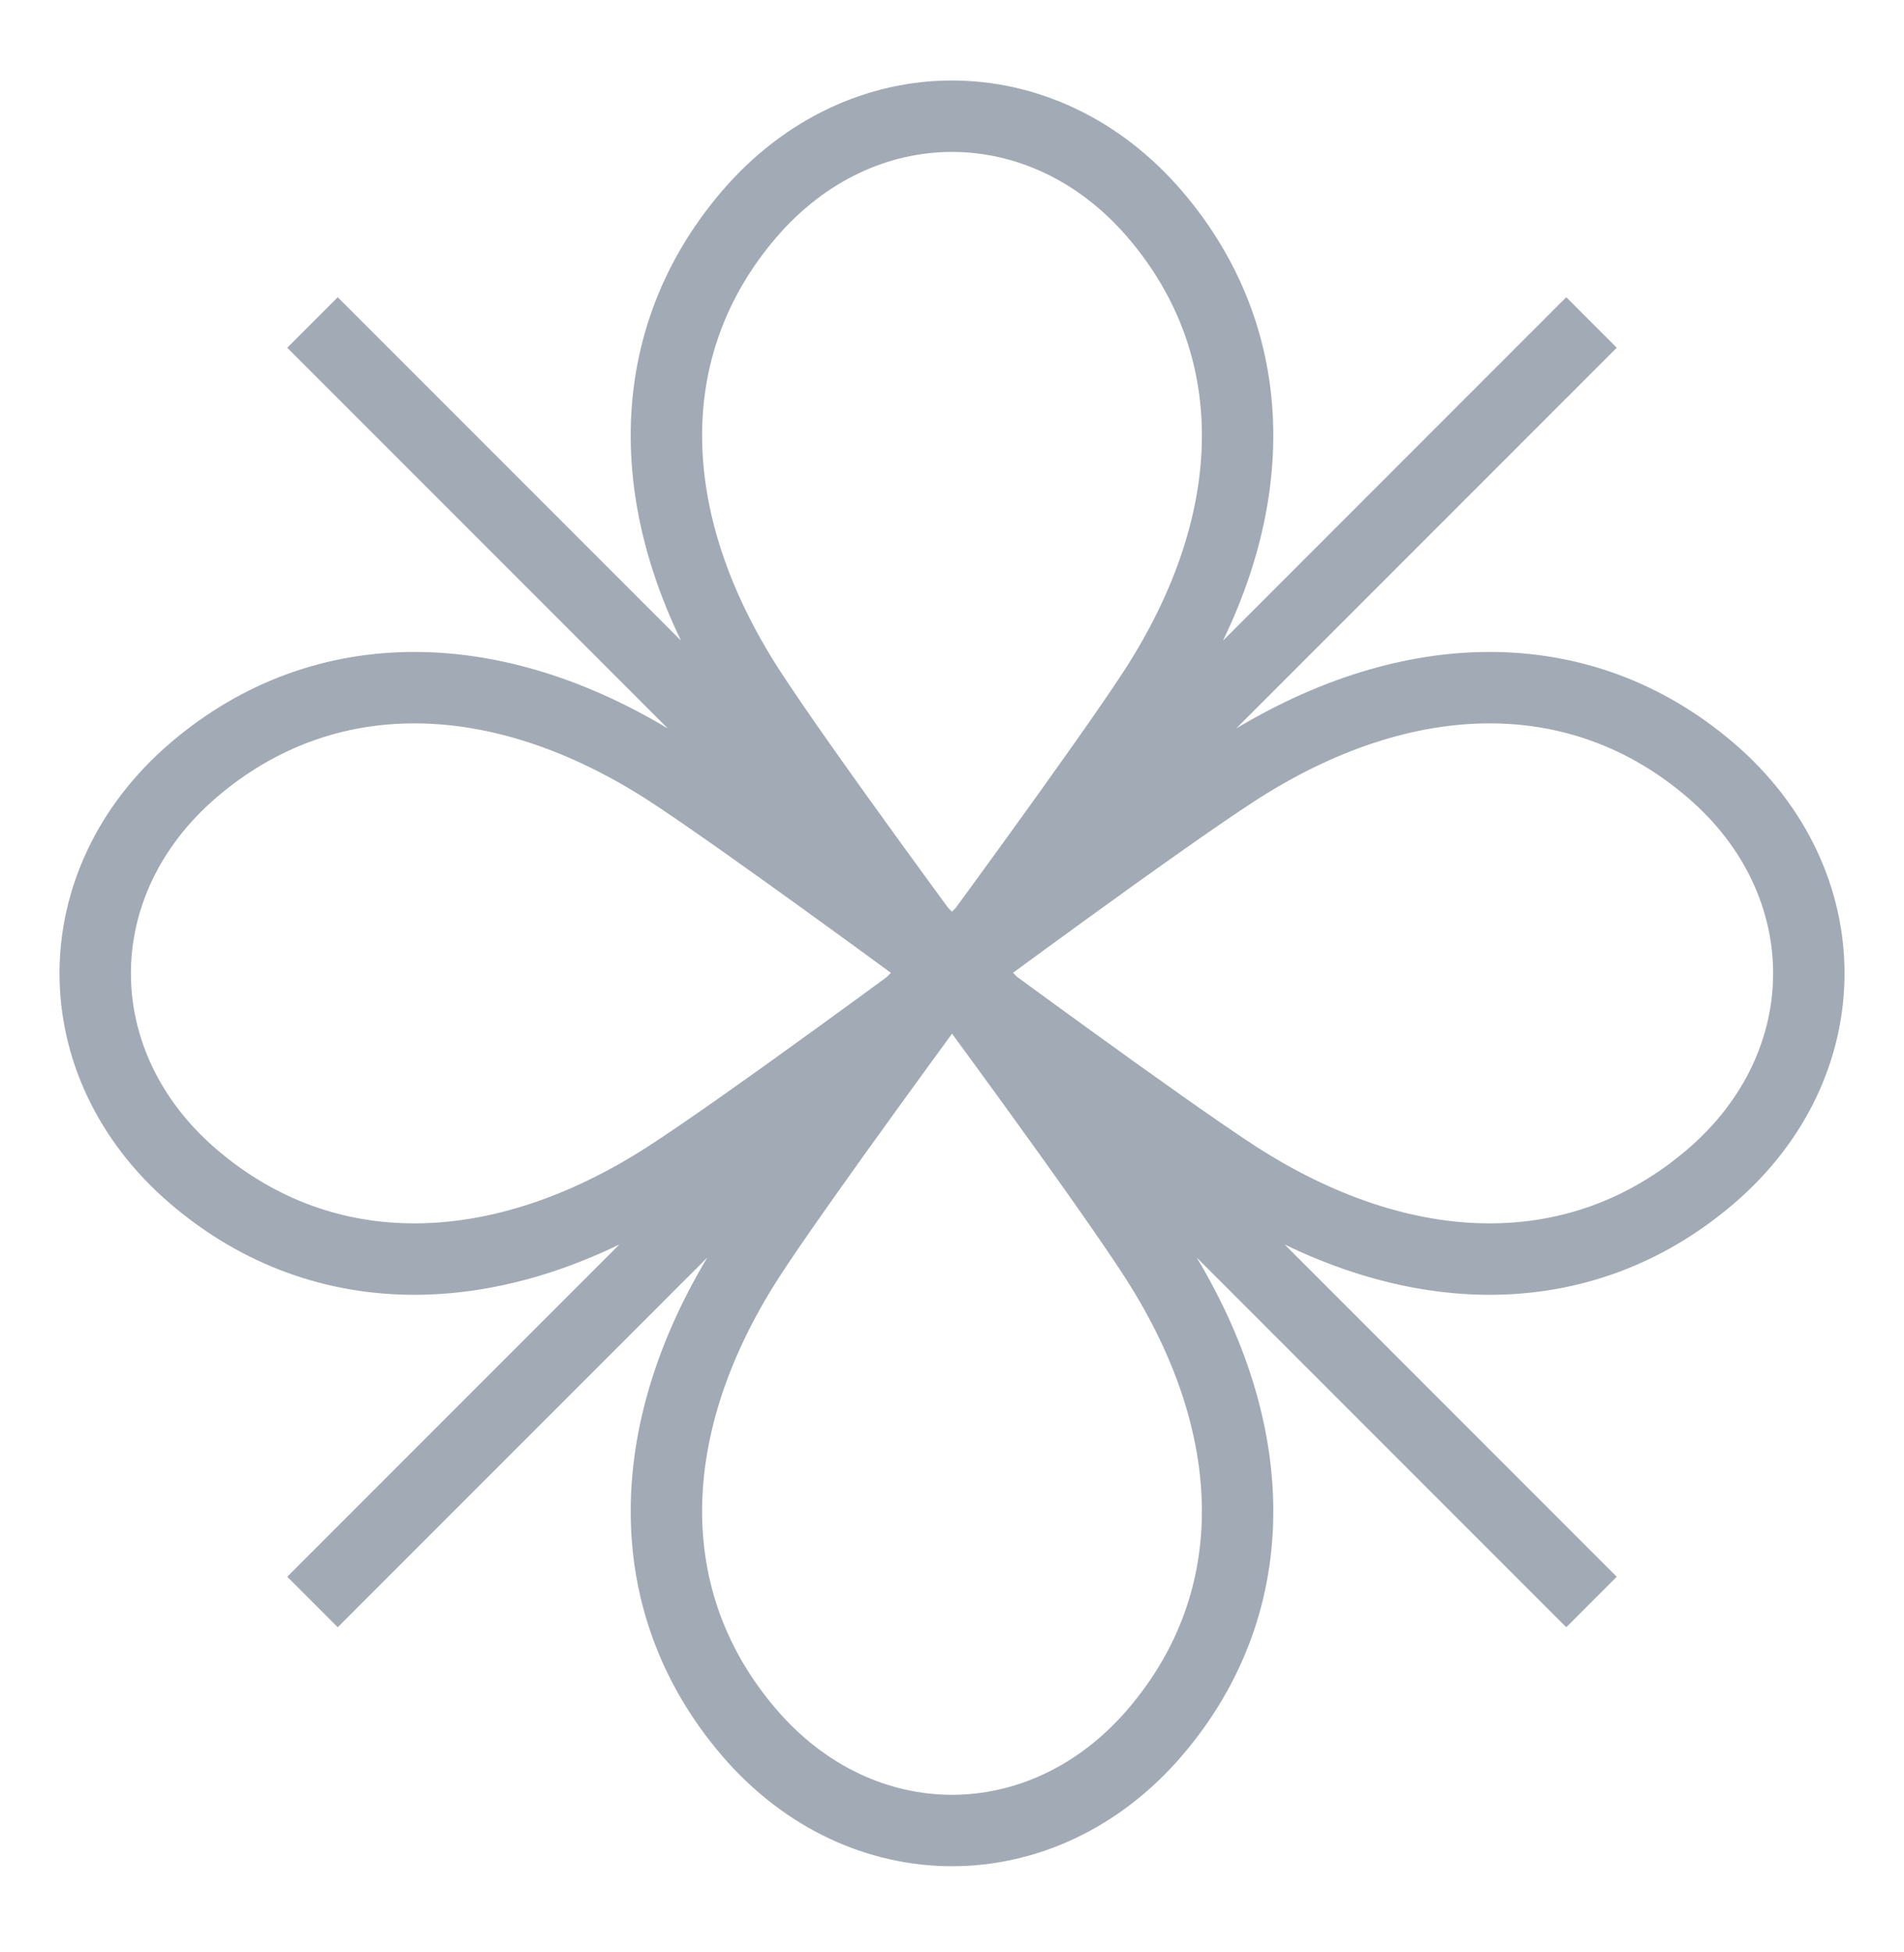 <svg width="40" height="41" viewBox="0 0 40 41" fill="none" xmlns="http://www.w3.org/2000/svg">
<path d="M20 20.441C20 20.441 23.263 16.016 24.265 14.462C26.535 10.941 26.621 7.253 24.265 4.503C21.91 1.753 18.09 1.753 15.735 4.503C13.379 7.253 13.465 10.941 15.735 14.462C16.816 16.139 20 20.441 20 20.441ZM20 20.441C20 20.441 16.737 24.866 15.735 26.42C13.465 29.941 13.379 33.629 15.735 36.379C18.09 39.128 21.91 39.128 24.265 36.379C26.621 33.629 26.535 29.941 24.265 26.42C23.184 24.742 20 20.441 20 20.441ZM20 20.441C20 20.441 24.425 23.704 25.979 24.706C29.5 26.976 33.188 27.062 35.938 24.706C38.688 22.351 38.688 18.531 35.938 16.175C33.188 13.82 29.5 13.906 25.979 16.175C24.302 17.257 20 20.441 20 20.441ZM20 20.441C20 20.441 15.575 17.178 14.021 16.175C10.5 13.906 6.812 13.82 4.062 16.175C1.313 18.531 1.313 22.351 4.062 24.706C6.812 27.062 10.5 26.976 14.021 24.706C15.698 23.625 20 20.441 20 20.441ZM6.565 6.772L20 20.207M20 20.207L33.435 33.642M20 20.207L6.565 33.642M20 20.207L33.435 6.772" stroke="#A2AAB5" stroke-width="1.5"/>
</svg>
